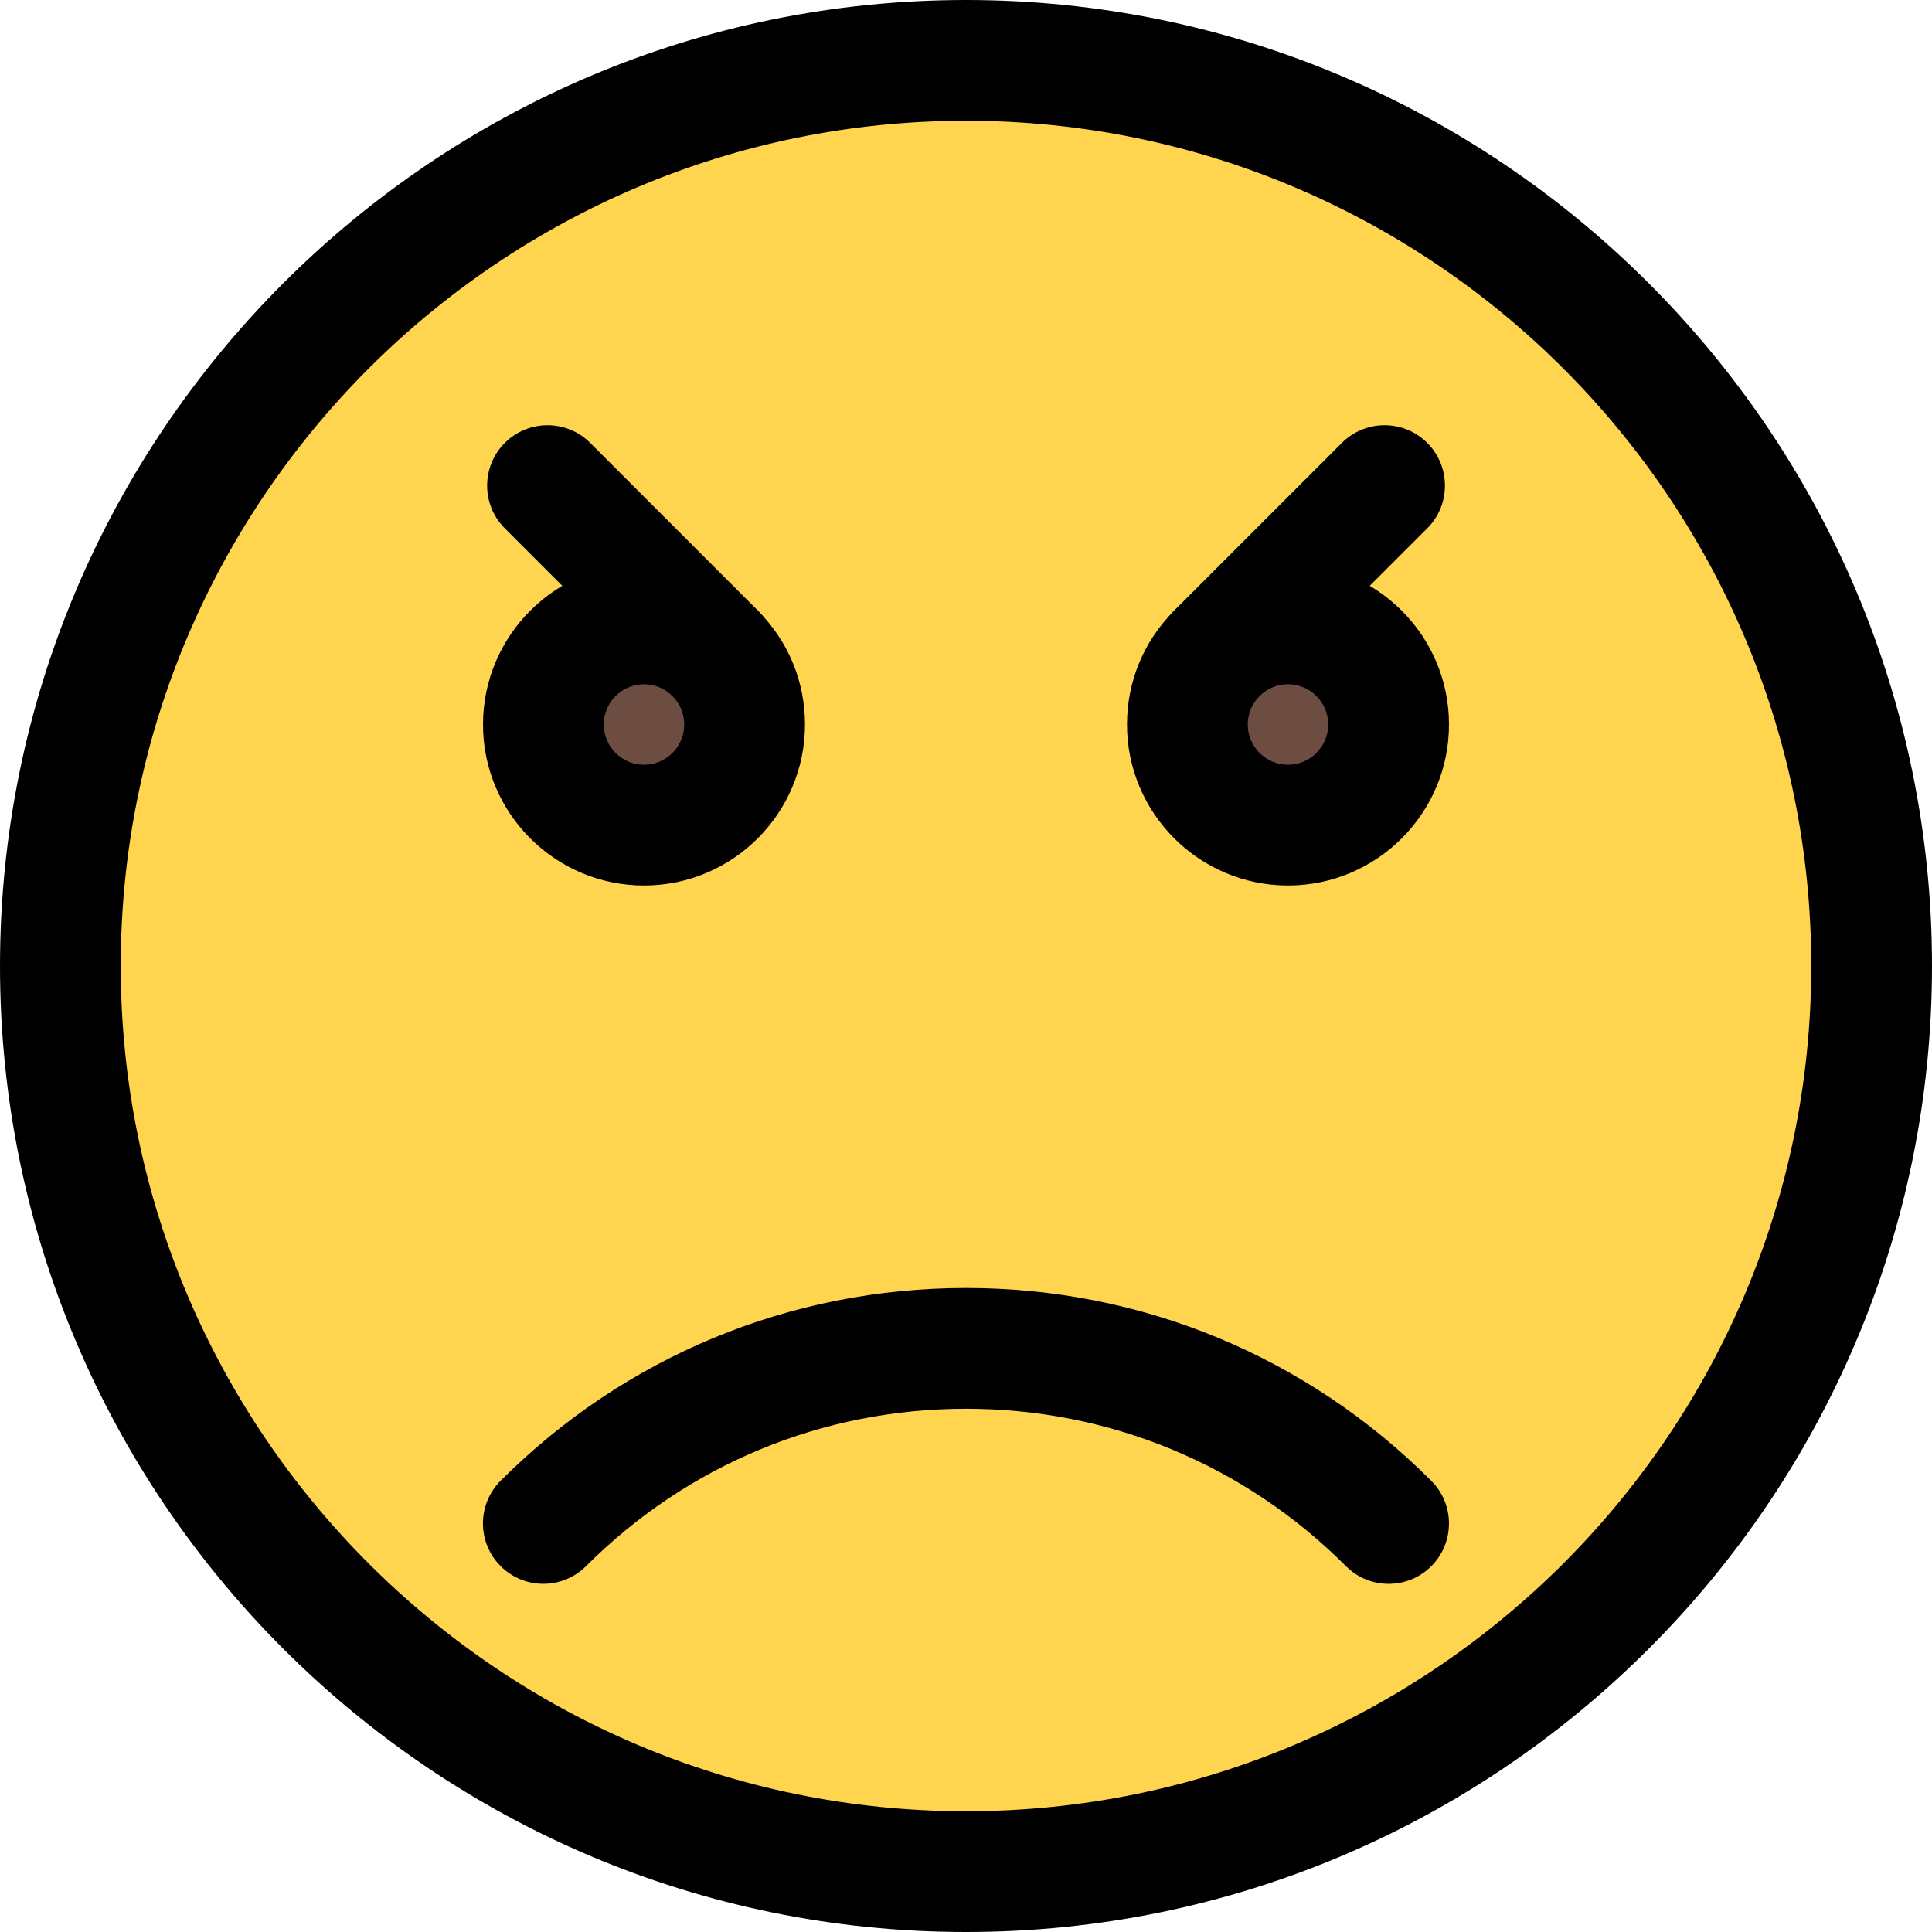 <svg enable-background="new 0 0 24 24" height="512" viewBox="0 0 24 24" width="512" xmlns="http://www.w3.org/2000/svg"><circle cx="12" cy="12" fill="#ffd54f" r="10.8"/><path d="m9.145 7.691-1.687-1.687c-.237-.237-.622-.237-.859 0s-.237.622 0 .859l.583.583c-.477.282-.802.797-.802 1.391 0 .893.727 1.62 1.62 1.62s1.62-.727 1.62-1.62c0-.432-.168-.837-.473-1.143-.001 0-.001-.002-.002-.003z" fill="#6d4c41"/><path d="m16.908 7.369.648-.648c.264-.264.264-.691 0-.954s-.691-.264-.954 0l-1.875 1.875c-.001.001-.001.002-.002.003-.339.339-.525.79-.525 1.269 0 .993.808 1.8 1.8 1.8s1.8-.807 1.8-1.8c0-.66-.361-1.231-.892-1.545z" fill="#6d4c41"/><path d="m12 24c-6.617 0-12-5.383-12-12s5.383-12 12-12 12 5.383 12 12-5.383 12-12 12zm0-22.5c-5.79 0-10.5 4.71-10.5 10.5s4.71 10.5 10.5 10.5 10.5-4.71 10.5-10.5-4.71-10.5-10.5-10.5z"/><path d="m8 11c-1.103 0-2-.897-2-2s.897-2 2-2c.533 0 1.035.208 1.413.585.379.378.587.88.587 1.415 0 1.103-.897 2-2 2zm0-2.5c-.275 0-.5.224-.5.5s.225.5.5.5.5-.224.5-.5c0-.134-.052-.259-.146-.353-.095-.095-.221-.147-.354-.147z"/><path d="m8.884 8.866c-.192 0-.384-.073-.53-.22l-2.083-2.083c-.293-.293-.293-.768 0-1.061s.768-.293 1.061 0l2.083 2.083c.293.293.293.768 0 1.061-.147.147-.34.22-.531.22z"/><path d="m16 11c-1.103 0-2-.897-2-2 0-.535.208-1.037.587-1.415.378-.377.88-.585 1.413-.585 1.103 0 2 .897 2 2s-.897 2-2 2zm0-2.5c-.133 0-.259.052-.354.147-.094.094-.146.219-.146.353 0 .276.225.5.5.5s.5-.224.5-.5-.225-.5-.5-.5z"/><path d="m15.116 8.866c-.192 0-.384-.073-.53-.22-.293-.293-.293-.768 0-1.061l2.083-2.083c.293-.293.768-.293 1.061 0s.293.768 0 1.061l-2.083 2.083c-.147.147-.338.22-.531.22z"/><path d="m17.25 19.675c-.192 0-.384-.073-.53-.22-1.261-1.261-2.937-1.955-4.72-1.955s-3.459.694-4.72 1.955c-.293.293-.768.293-1.061 0s-.293-.768 0-1.061c1.545-1.544 3.597-2.394 5.781-2.394s4.236.85 5.78 2.395c.293.293.293.768 0 1.061-.146.146-.338.219-.53.219z"/></svg>